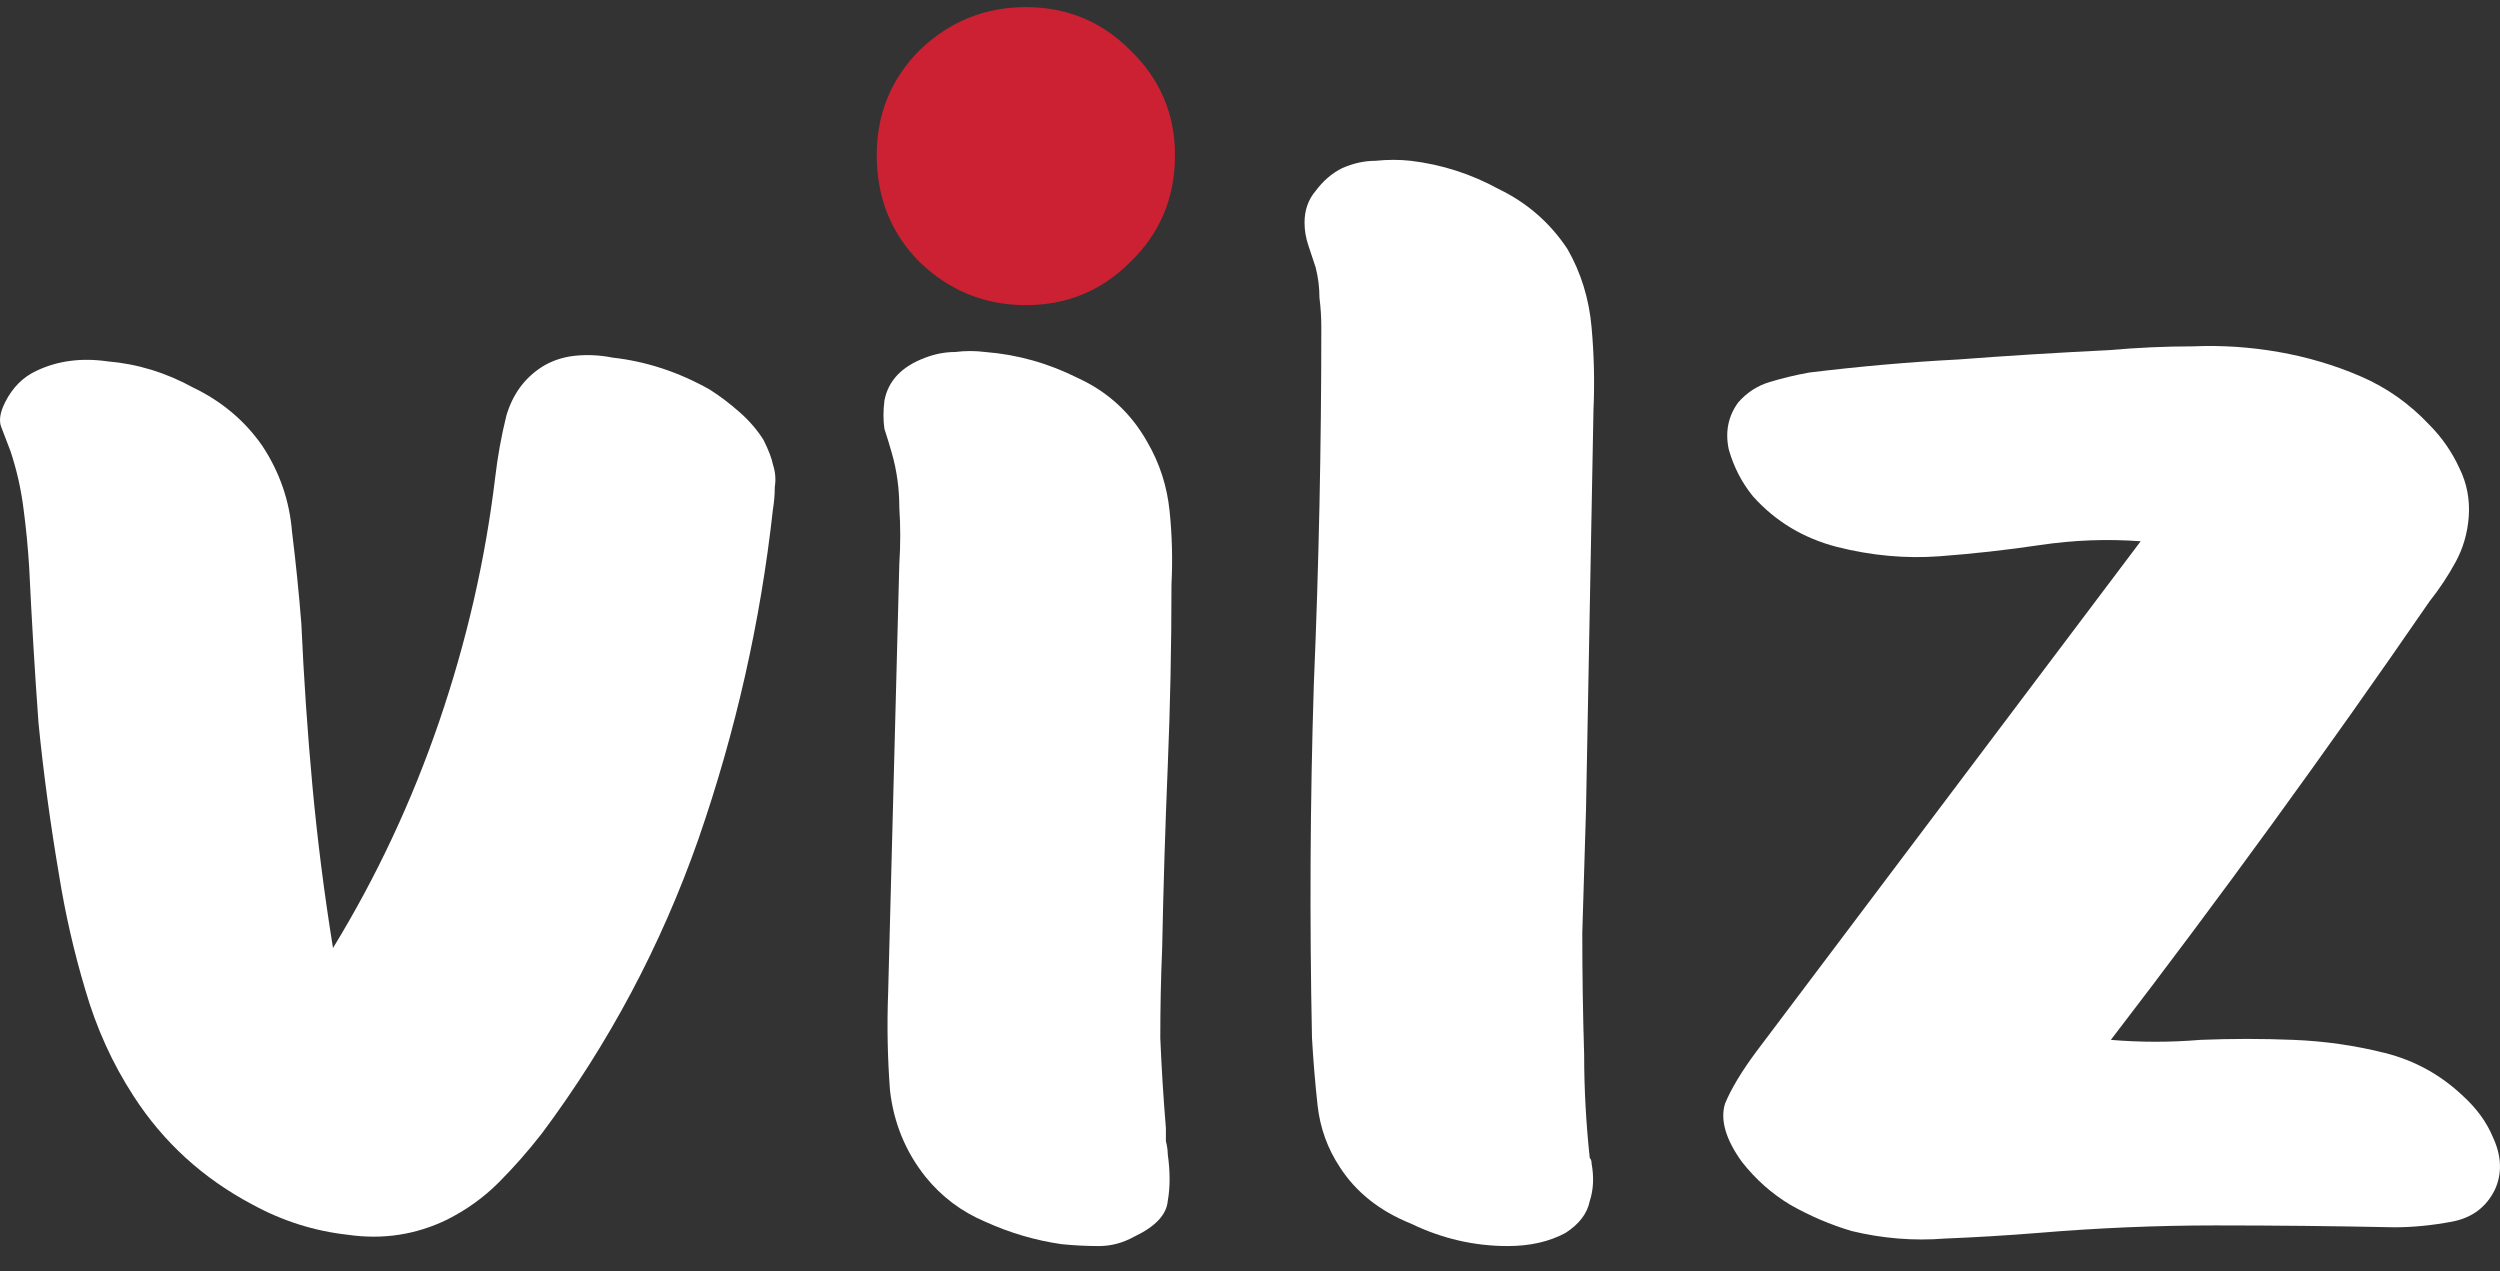 <svg width="59" height="30" viewBox="0 0 59 30" fill="none" xmlns="http://www.w3.org/2000/svg">
<rect x="0" y="0" width="59" height="30" fill="#333333" stroke="none"/>
<path d="M18.021 10.386C18.138 10.622 18.212 10.813 18.241 10.961C18.299 11.138 18.314 11.315 18.285 11.492C18.285 11.669 18.27 11.845 18.241 12.023C17.948 14.677 17.361 17.272 16.481 19.808C15.601 22.314 14.37 24.629 12.786 26.752C12.464 27.165 12.126 27.549 11.774 27.902C11.422 28.256 11.012 28.551 10.543 28.787C9.81 29.141 9.032 29.259 8.211 29.141C7.419 29.053 6.672 28.817 5.968 28.433C4.795 27.814 3.856 26.959 3.153 25.868C2.654 25.101 2.273 24.261 2.009 23.346C1.745 22.462 1.54 21.562 1.393 20.648C1.188 19.439 1.026 18.245 0.909 17.065C0.821 15.856 0.748 14.632 0.689 13.394C0.66 12.922 0.616 12.465 0.557 12.023C0.499 11.551 0.396 11.094 0.249 10.651C0.161 10.415 0.088 10.224 0.029 10.076C-0.029 9.929 0 9.737 0.117 9.501C0.293 9.147 0.543 8.897 0.865 8.749C1.364 8.513 1.921 8.44 2.537 8.528C3.241 8.587 3.915 8.793 4.56 9.147C5.235 9.472 5.777 9.929 6.188 10.518C6.598 11.138 6.833 11.816 6.892 12.553C6.98 13.261 7.053 13.983 7.112 14.721C7.17 16.018 7.258 17.301 7.375 18.569C7.493 19.837 7.654 21.105 7.859 22.373C8.886 20.692 9.722 18.908 10.367 17.021C11.012 15.134 11.452 13.217 11.686 11.271C11.745 10.769 11.833 10.283 11.95 9.811C12.097 9.309 12.376 8.926 12.786 8.661C13.021 8.513 13.285 8.425 13.578 8.395C13.871 8.366 14.165 8.381 14.458 8.44C15.249 8.528 16.012 8.779 16.745 9.191C16.98 9.339 17.214 9.516 17.449 9.722C17.684 9.929 17.874 10.15 18.021 10.386Z" fill="white"/>
<path d="M27.559 27.239C27.559 27.151 27.544 27.047 27.515 26.929C27.515 26.841 27.515 26.738 27.515 26.62C27.456 25.912 27.412 25.204 27.383 24.497C27.383 23.789 27.397 23.081 27.427 22.373C27.456 20.928 27.5 19.498 27.559 18.082C27.617 16.667 27.647 15.237 27.647 13.792C27.676 13.202 27.661 12.627 27.603 12.067C27.544 11.477 27.368 10.931 27.075 10.43C26.694 9.752 26.151 9.25 25.447 8.926C24.743 8.572 24.01 8.366 23.248 8.307C23.013 8.277 22.778 8.277 22.544 8.307C22.309 8.307 22.075 8.351 21.84 8.44C21.283 8.646 20.96 8.985 20.872 9.457C20.843 9.693 20.843 9.914 20.872 10.12C20.931 10.297 20.989 10.489 21.048 10.695C21.166 11.108 21.224 11.536 21.224 11.978C21.253 12.421 21.253 12.863 21.224 13.305L20.96 23.435C20.931 24.202 20.946 24.968 21.004 25.735C21.092 26.502 21.371 27.18 21.84 27.77C22.221 28.242 22.691 28.596 23.248 28.831C23.834 29.097 24.435 29.274 25.051 29.362C25.345 29.392 25.638 29.407 25.931 29.407C26.224 29.407 26.503 29.333 26.767 29.185C27.265 28.949 27.529 28.669 27.559 28.345C27.617 28.02 27.617 27.652 27.559 27.239Z" fill="white"/>
<path d="M37.518 27.328C37.547 27.357 37.562 27.401 37.562 27.46C37.62 27.785 37.606 28.079 37.518 28.345C37.459 28.64 37.268 28.89 36.946 29.097C36.565 29.303 36.11 29.407 35.582 29.407C34.79 29.407 34.028 29.23 33.295 28.876C32.562 28.581 32.004 28.138 31.623 27.549C31.33 27.106 31.154 26.62 31.095 26.089C31.037 25.558 30.993 25.027 30.963 24.497C30.905 21.695 30.919 18.908 31.007 16.136C31.125 13.335 31.183 10.533 31.183 7.732C31.183 7.496 31.169 7.26 31.139 7.024C31.139 6.788 31.11 6.552 31.051 6.316C30.993 6.139 30.934 5.962 30.875 5.785C30.817 5.609 30.787 5.432 30.787 5.255C30.787 4.96 30.875 4.709 31.051 4.503C31.227 4.267 31.433 4.09 31.667 3.972C31.931 3.854 32.195 3.795 32.459 3.795C32.752 3.765 33.031 3.765 33.295 3.795C34.028 3.883 34.717 4.105 35.362 4.458C36.037 4.783 36.579 5.255 36.99 5.874C37.312 6.434 37.503 7.054 37.562 7.732C37.62 8.381 37.635 9.029 37.606 9.678L37.43 19.1C37.4 20.073 37.371 21.046 37.342 22.019C37.342 22.963 37.356 23.921 37.386 24.895C37.386 25.691 37.43 26.502 37.518 27.328Z" fill="white"/>
<path d="M58.834 26.841C59.039 27.283 59.054 27.696 58.878 28.079C58.673 28.492 58.336 28.743 57.866 28.831C57.397 28.92 56.943 28.964 56.503 28.964C55.095 28.935 53.687 28.92 52.28 28.92C50.901 28.92 49.508 28.979 48.101 29.097C47.368 29.156 46.635 29.2 45.901 29.23C45.168 29.288 44.435 29.23 43.702 29.053C43.203 28.905 42.719 28.699 42.25 28.433C41.81 28.168 41.429 27.829 41.106 27.416C40.725 26.885 40.593 26.428 40.711 26.045C40.857 25.691 41.106 25.278 41.458 24.806L50.52 12.774C49.728 12.716 48.937 12.745 48.145 12.863C47.353 12.981 46.561 13.069 45.769 13.128C44.978 13.187 44.171 13.114 43.35 12.907C42.558 12.701 41.898 12.303 41.37 11.713C41.106 11.389 40.916 11.02 40.799 10.607C40.711 10.194 40.784 9.826 41.019 9.501C41.224 9.265 41.473 9.103 41.766 9.015C42.06 8.926 42.367 8.852 42.69 8.793C43.892 8.646 45.066 8.543 46.209 8.484C47.382 8.395 48.57 8.322 49.772 8.263C50.447 8.204 51.107 8.174 51.752 8.174C52.426 8.145 53.101 8.189 53.775 8.307C54.45 8.425 55.095 8.616 55.711 8.882C56.327 9.147 56.869 9.531 57.339 10.032C57.632 10.327 57.866 10.666 58.042 11.049C58.218 11.403 58.292 11.787 58.262 12.199C58.233 12.583 58.13 12.937 57.954 13.261C57.778 13.585 57.573 13.895 57.339 14.19C54.904 17.729 52.397 21.179 49.816 24.541C50.52 24.6 51.224 24.6 51.928 24.541C52.661 24.511 53.394 24.511 54.127 24.541C54.86 24.57 55.579 24.673 56.283 24.85C56.987 25.027 57.602 25.366 58.13 25.868C58.453 26.163 58.688 26.487 58.834 26.841Z" fill="white"/>
<path d="M26.674 6.184C27.378 5.506 27.73 4.665 27.73 3.662C27.73 2.689 27.378 1.864 26.674 1.185C25.999 0.507 25.178 0.168 24.21 0.168C23.243 0.168 22.407 0.507 21.703 1.185C21.029 1.864 20.691 2.689 20.691 3.662C20.691 4.665 21.029 5.506 21.703 6.184C22.407 6.862 23.243 7.201 24.21 7.201C25.178 7.201 25.999 6.862 26.674 6.184Z" fill="#CC2132"/>
</svg>
